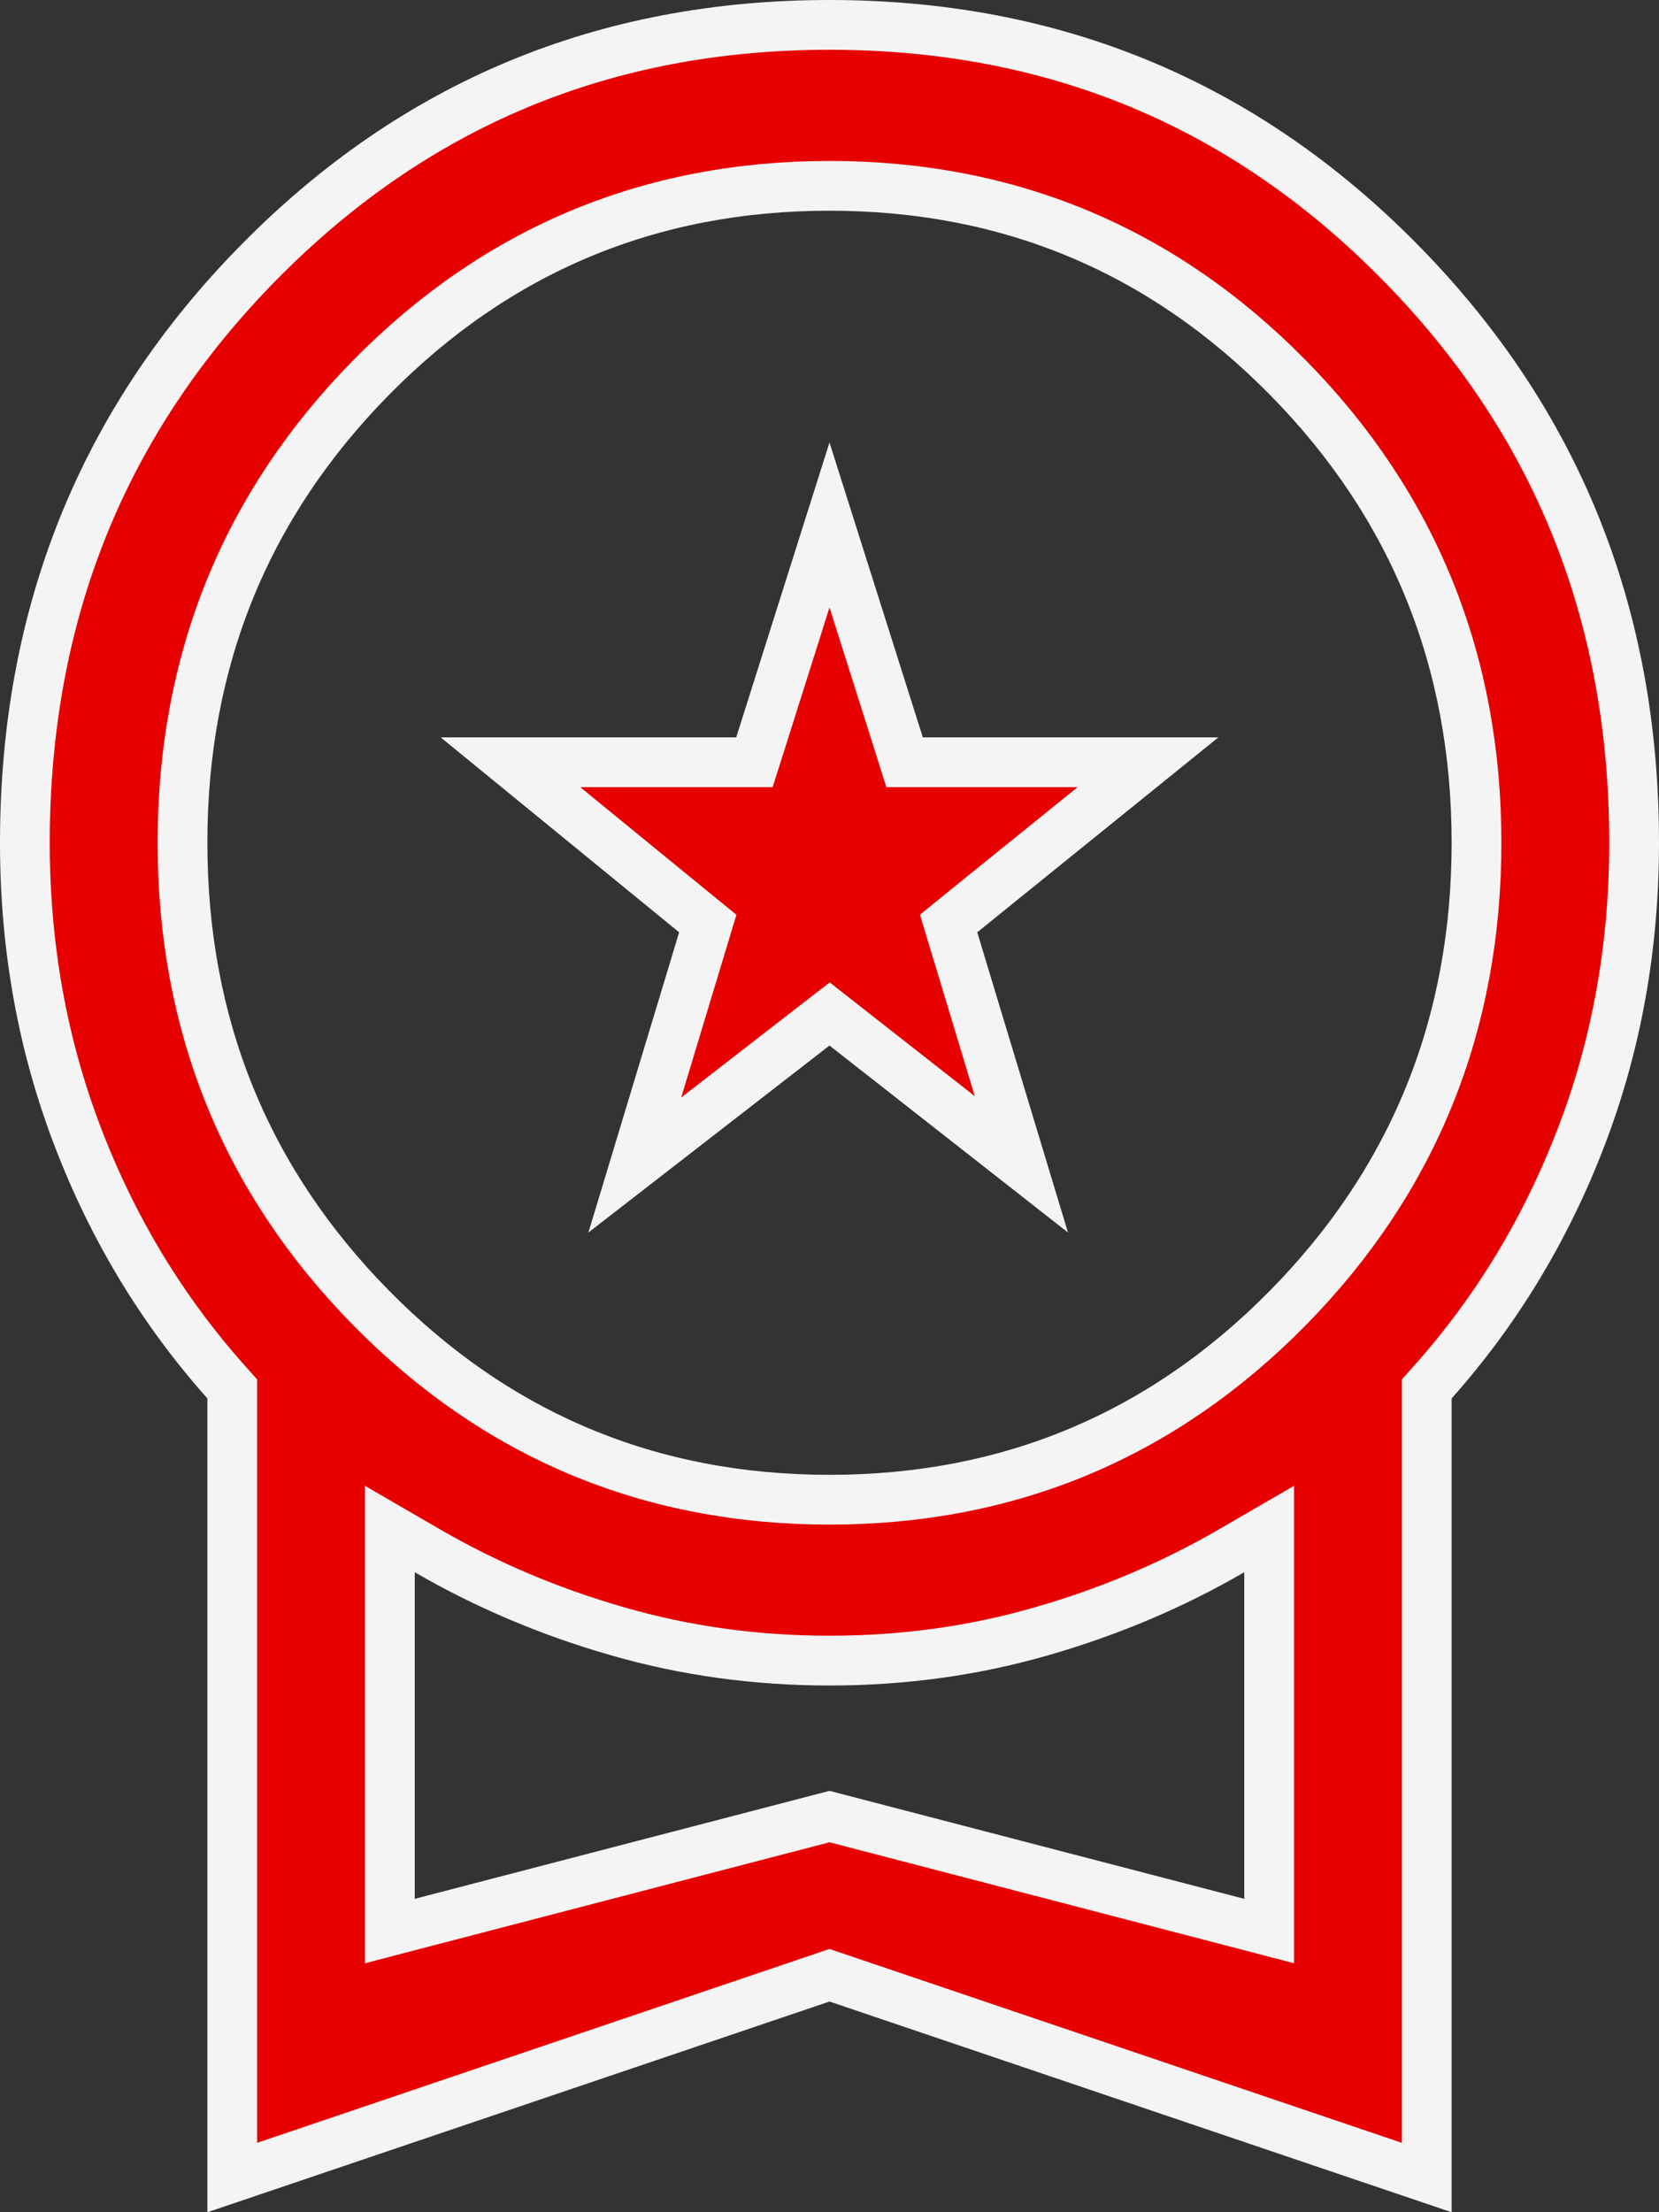 <svg width="30" height="40" viewBox="0 0 30 40" fill="none" xmlns="http://www.w3.org/2000/svg">
<rect x="0" y="0" width="30" height="40" fill="#333333" stroke="none"/>
<path d="M11.479 21.066L12.712 16.987L12.799 16.699L12.566 16.509L9.231 13.783H13.312H13.642L13.742 13.469L15 9.492L16.259 13.469L16.358 13.783H16.688H20.759L17.389 16.507L17.154 16.698L17.241 16.987L18.47 21.053L15.278 18.551L15.002 18.334L14.724 18.549L11.479 21.066ZM25.8 25.286V39.373L15.144 35.764L15 35.715L14.856 35.764L4.2 39.373V25.286V25.114L4.086 24.986C2.936 23.695 2.042 22.218 1.405 20.553C0.769 18.893 0.45 17.123 0.45 15.238C0.45 11.099 1.859 7.61 4.68 4.744C7.501 1.879 10.932 0.45 15 0.45C19.068 0.45 22.499 1.879 25.32 4.744C28.141 7.61 29.55 11.099 29.55 15.238C29.55 17.123 29.231 18.893 28.595 20.553C27.958 22.218 27.064 23.695 25.914 24.986L25.8 25.114V25.286ZM7.05 34.333V34.916L7.613 34.769L15 32.846L22.387 34.769L22.95 34.916V34.333V28.429V27.647L22.274 28.039C21.213 28.655 20.068 29.141 18.837 29.495L18.837 29.495C17.613 29.849 16.335 30.026 15 30.026C13.665 30.026 12.387 29.849 11.163 29.495L11.163 29.495C9.932 29.141 8.787 28.655 7.726 28.039L7.05 27.647V28.429V34.333ZM15 27.117C18.245 27.117 21.017 25.957 23.289 23.649C25.561 21.341 26.7 18.528 26.7 15.238C26.7 11.948 25.561 9.135 23.289 6.827C21.017 4.519 18.245 3.36 15 3.36C11.755 3.36 8.983 4.519 6.711 6.827C4.439 9.135 3.3 11.948 3.3 15.238C3.3 18.528 4.439 21.341 6.711 23.649C8.983 25.957 11.755 27.117 15 27.117Z" fill="#E70000" stroke="#F4F4F4" stroke-width="0.9"/>
</svg>
